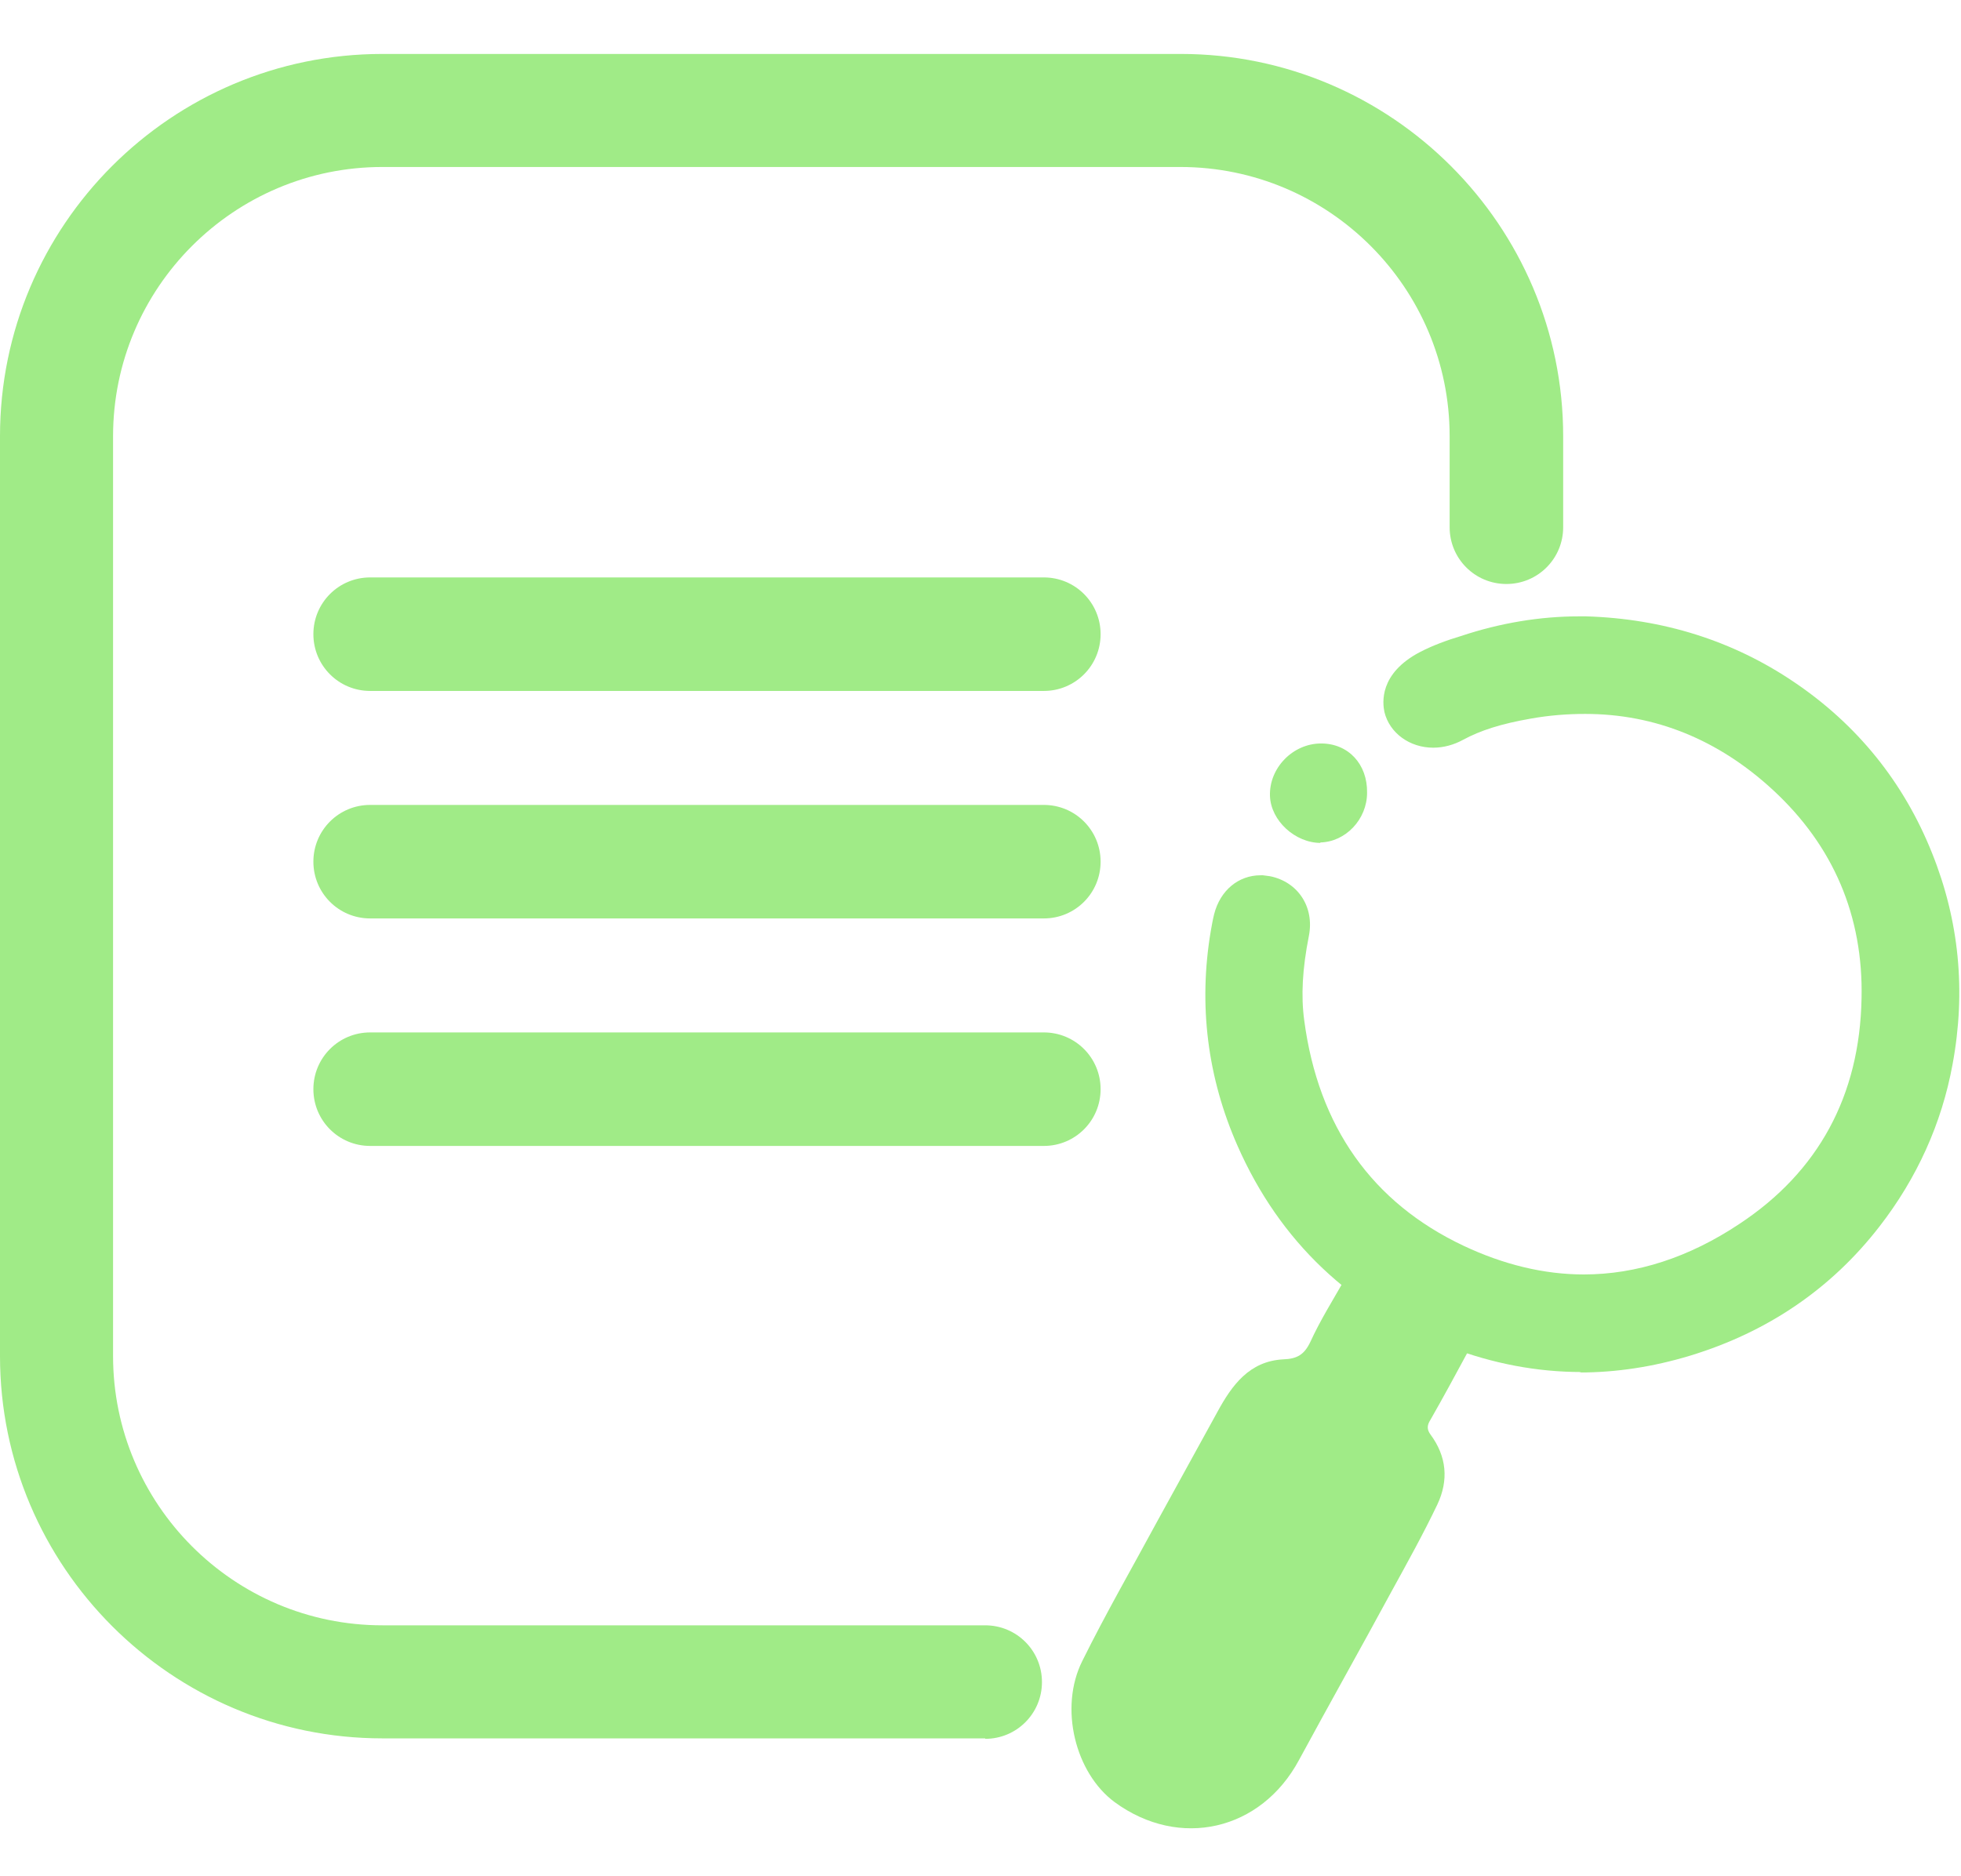 <?xml version="1.0" encoding="UTF-8"?>
<svg id="Capa_1" data-name="Capa 1" xmlns="http://www.w3.org/2000/svg" viewBox="0 0 41.8 40">
  <defs>
    <style>
      .cls-1 {
        fill: #a0eb87;
      }
    </style>
  </defs>
  <path class="cls-1" d="M22.26,14.73H7.89c-.67,0-1.21-.54-1.21-1.21s.54-1.21,1.21-1.21h14.36c.67,0,1.21,.54,1.21,1.21s-.54,1.21-1.21,1.21Z"/>
  <path class="cls-1" d="M22.26,19.58H7.89c-.67,0-1.21-.54-1.21-1.21s.54-1.21,1.21-1.21h14.36c.67,0,1.21,.54,1.21,1.21s-.54,1.21-1.21,1.21Z"/>
  <path class="cls-1" d="M22.26,24.43H7.89c-.67,0-1.21-.54-1.21-1.21s.54-1.21,1.21-1.21h14.36c.67,0,1.21,.54,1.21,1.21s-.54,1.21-1.21,1.21Z"/>
  <g>
    <path class="cls-1" d="M21,37.06H8.15c-4.49,0-8.15-3.66-8.15-8.15V9.3C0,4.8,3.66,1.15,8.15,1.15H25.17c4.49,0,8.15,3.66,8.15,8.15v1.94c0,.67-.54,1.21-1.21,1.21s-1.21-.54-1.21-1.21v-1.94c0-3.16-2.57-5.74-5.74-5.74H8.15c-3.16,0-5.74,2.57-5.74,5.74V28.91c0,3.16,2.57,5.74,5.74,5.74h12.85c.67,0,1.21,.54,1.21,1.21s-.54,1.21-1.21,1.21Z"/>
    <g>
      <path class="cls-1" d="M28.66,27.28c-.25,.44-.52,.87-.73,1.33-.13,.27-.28,.36-.58,.37-.72,.04-1.09,.55-1.4,1.12-.42,.77-.85,1.54-1.27,2.31-.54,1-1.11,1.99-1.61,3-.5,1-.15,2.39,.69,3.01,1.38,1.01,3.12,.61,3.93-.9,.65-1.2,1.32-2.39,1.97-3.59,.34-.62,.68-1.23,.98-1.86,.24-.51,.2-1.02-.15-1.49-.08-.11-.07-.2,0-.31,.28-.49,.55-.99,.82-1.49l-2.65-1.5Z"/>
      <path class="cls-1" d="M33.71,29.25c-.95,0-1.89-.18-2.81-.53-2.1-.81-3.62-2.25-4.52-4.29-.64-1.45-.84-3-.57-4.59,.02-.11,.04-.23,.07-.35,.13-.51,.52-.83,.99-.83h.05l.15,.02c.6,.12,.95,.66,.83,1.27-.14,.71-.17,1.28-.1,1.8,.3,2.27,1.45,3.89,3.4,4.81,.85,.4,1.71,.61,2.56,.61,1.12,0,2.24-.36,3.32-1.08,1.68-1.11,2.56-2.73,2.6-4.8,.04-1.76-.6-3.26-1.89-4.45-1.16-1.07-2.51-1.62-4-1.62-.38,0-.77,.03-1.16,.1-.63,.11-1.07,.25-1.44,.45-.2,.11-.42,.17-.64,.17h0c-.5,0-.93-.31-1.04-.76-.04-.19-.12-.82,.76-1.28,.27-.14,.57-.25,.87-.34,.84-.28,1.69-.42,2.52-.42h.15c1.64,.05,3.13,.52,4.43,1.4,1.35,.91,2.34,2.14,2.94,3.64,.58,1.44,.73,2.95,.44,4.51-.23,1.26-.76,2.43-1.56,3.46-1.03,1.33-2.39,2.25-4.03,2.75-.79,.24-1.58,.36-2.36,.36Z"/>
      <path class="cls-1" d="M28.15,17.97c-.54,0-1.06-.47-1.08-1-.02-.6,.49-1.12,1.09-1.12,.58,0,.99,.44,.98,1.05,0,.57-.46,1.05-1,1.06Z"/>
    </g>
  </g>
</svg>
